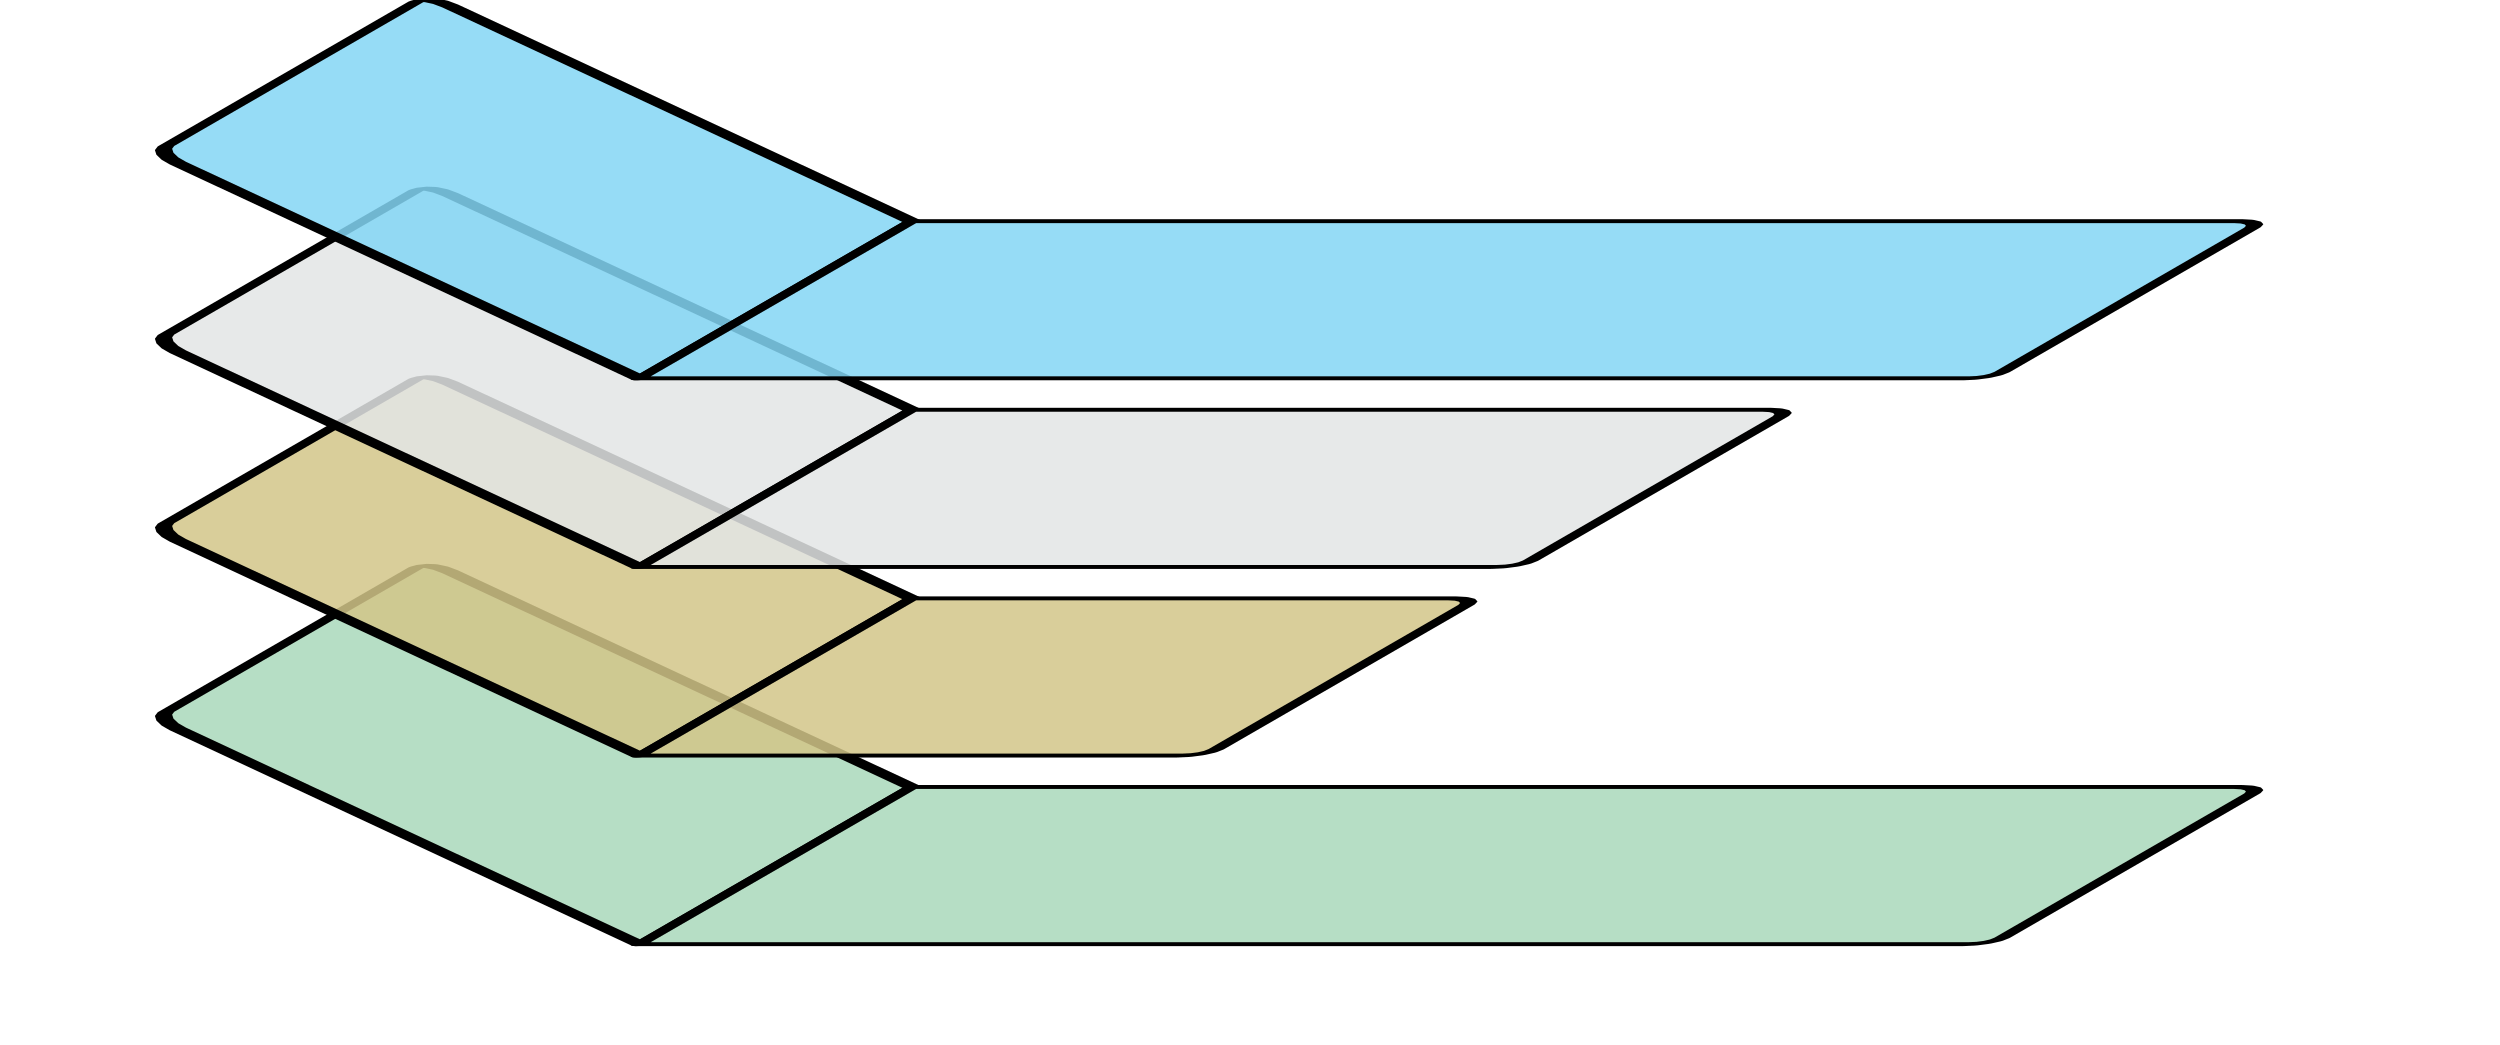 <?xml version='1.0' encoding='utf-8'?>
<svg xmlns="http://www.w3.org/2000/svg" width="795.294" height="332.353" viewBox="0 0 795.294 332.353" version="1.1">
  <g transform="matrix(1, 0, 0.433, -0.25, 33.405, 300.353)" data-layer="L1" data-index="1">
    <path d="M170,0 L170,200 L-95.405,473.857 L-100.421,478.423 L-104.673,481.076 L-107.514,481.412 L-108.512,479.38 L-108.512,295.38 L-107.514,291.289 L-104.673,285.763 L-100.421,279.641 L-95.405,273.857 Z" fill="#a9d8bb" stroke="#000000" stroke-width="5" fill-opacity="0.85" stroke-linejoin="round" data-layer="L1" data-role="footpocket" data-join-x="170" data-footpocket-angle="-25" />
    <path d="M170,0 L592,0 L595.062,0.609 L597.657,2.343 L599.391,4.939 L600,8 L600,192 L599.391,195.061 L597.657,197.657 L595.062,199.391 L592,200 L170,200 Z" fill="#a9d8bb" stroke="#000000" stroke-width="5" fill-opacity="0.85" stroke-linejoin="round" data-layer="L1" data-role="blade" />
  </g>
  <g transform="matrix(1, 0, 0.433, -0.25, 33.405, 240.353)" data-layer="L2" data-index="2">
    <path d="M170,0 L170,200 L-95.405,473.857 L-100.421,478.423 L-104.673,481.076 L-107.514,481.412 L-108.512,479.38 L-108.512,295.38 L-107.514,291.289 L-104.673,285.763 L-100.421,279.641 L-95.405,273.857 Z" fill="#d2c589" stroke="#000000" stroke-width="5" fill-opacity="0.85" stroke-linejoin="round" data-layer="L2" data-role="footpocket" data-join-x="170" data-footpocket-angle="-25" />
    <path d="M170,0 L342,0 L345.062,0.609 L347.657,2.343 L349.391,4.939 L350,8 L350,192 L349.391,195.061 L347.657,197.657 L345.062,199.391 L342,200 L170,200 Z" fill="#d2c589" stroke="#000000" stroke-width="5" fill-opacity="0.85" stroke-linejoin="round" data-layer="L2" data-role="blade" />
  </g>
  <g transform="matrix(1, 0, 0.433, -0.25, 33.405, 180.353)" data-layer="L3" data-index="3">
    <path d="M170,0 L170,200 L-95.405,473.857 L-100.421,478.423 L-104.673,481.076 L-107.514,481.412 L-108.512,479.38 L-108.512,295.38 L-107.514,291.289 L-104.673,285.763 L-100.421,279.641 L-95.405,273.857 Z" fill="#e3e5e5" stroke="#000000" stroke-width="5" fill-opacity="0.85" stroke-linejoin="round" data-layer="L3" data-role="footpocket" data-join-x="170" data-footpocket-angle="-25" />
    <path d="M170,0 L442,0 L445.062,0.609 L447.657,2.343 L449.391,4.939 L450,8 L450,192 L449.391,195.061 L447.657,197.657 L445.062,199.391 L442,200 L170,200 Z" fill="#e3e5e5" stroke="#000000" stroke-width="5" fill-opacity="0.85" stroke-linejoin="round" data-layer="L3" data-role="blade" />
  </g>
  <g transform="matrix(1, 0, 0.433, -0.25, 33.405, 120.353)" data-layer="L4" data-index="4">
    <path d="M170,0 L170,200 L-95.405,473.857 L-100.421,478.423 L-104.673,481.076 L-107.514,481.412 L-108.512,479.38 L-108.512,295.38 L-107.514,291.289 L-104.673,285.763 L-100.421,279.641 L-95.405,273.857 Z" fill="#84d6f4" stroke="#000000" stroke-width="5" fill-opacity="0.85" stroke-linejoin="round" data-layer="L4" data-role="footpocket" data-join-x="170" data-footpocket-angle="-25" />
    <path d="M170,0 L592,0 L595.062,0.609 L597.657,2.343 L599.391,4.939 L600,8 L600,192 L599.391,195.061 L597.657,197.657 L595.062,199.391 L592,200 L170,200 Z" fill="#84d6f4" stroke="#000000" stroke-width="5" fill-opacity="0.85" stroke-linejoin="round" data-layer="L4" data-role="blade" />
  </g>
</svg>